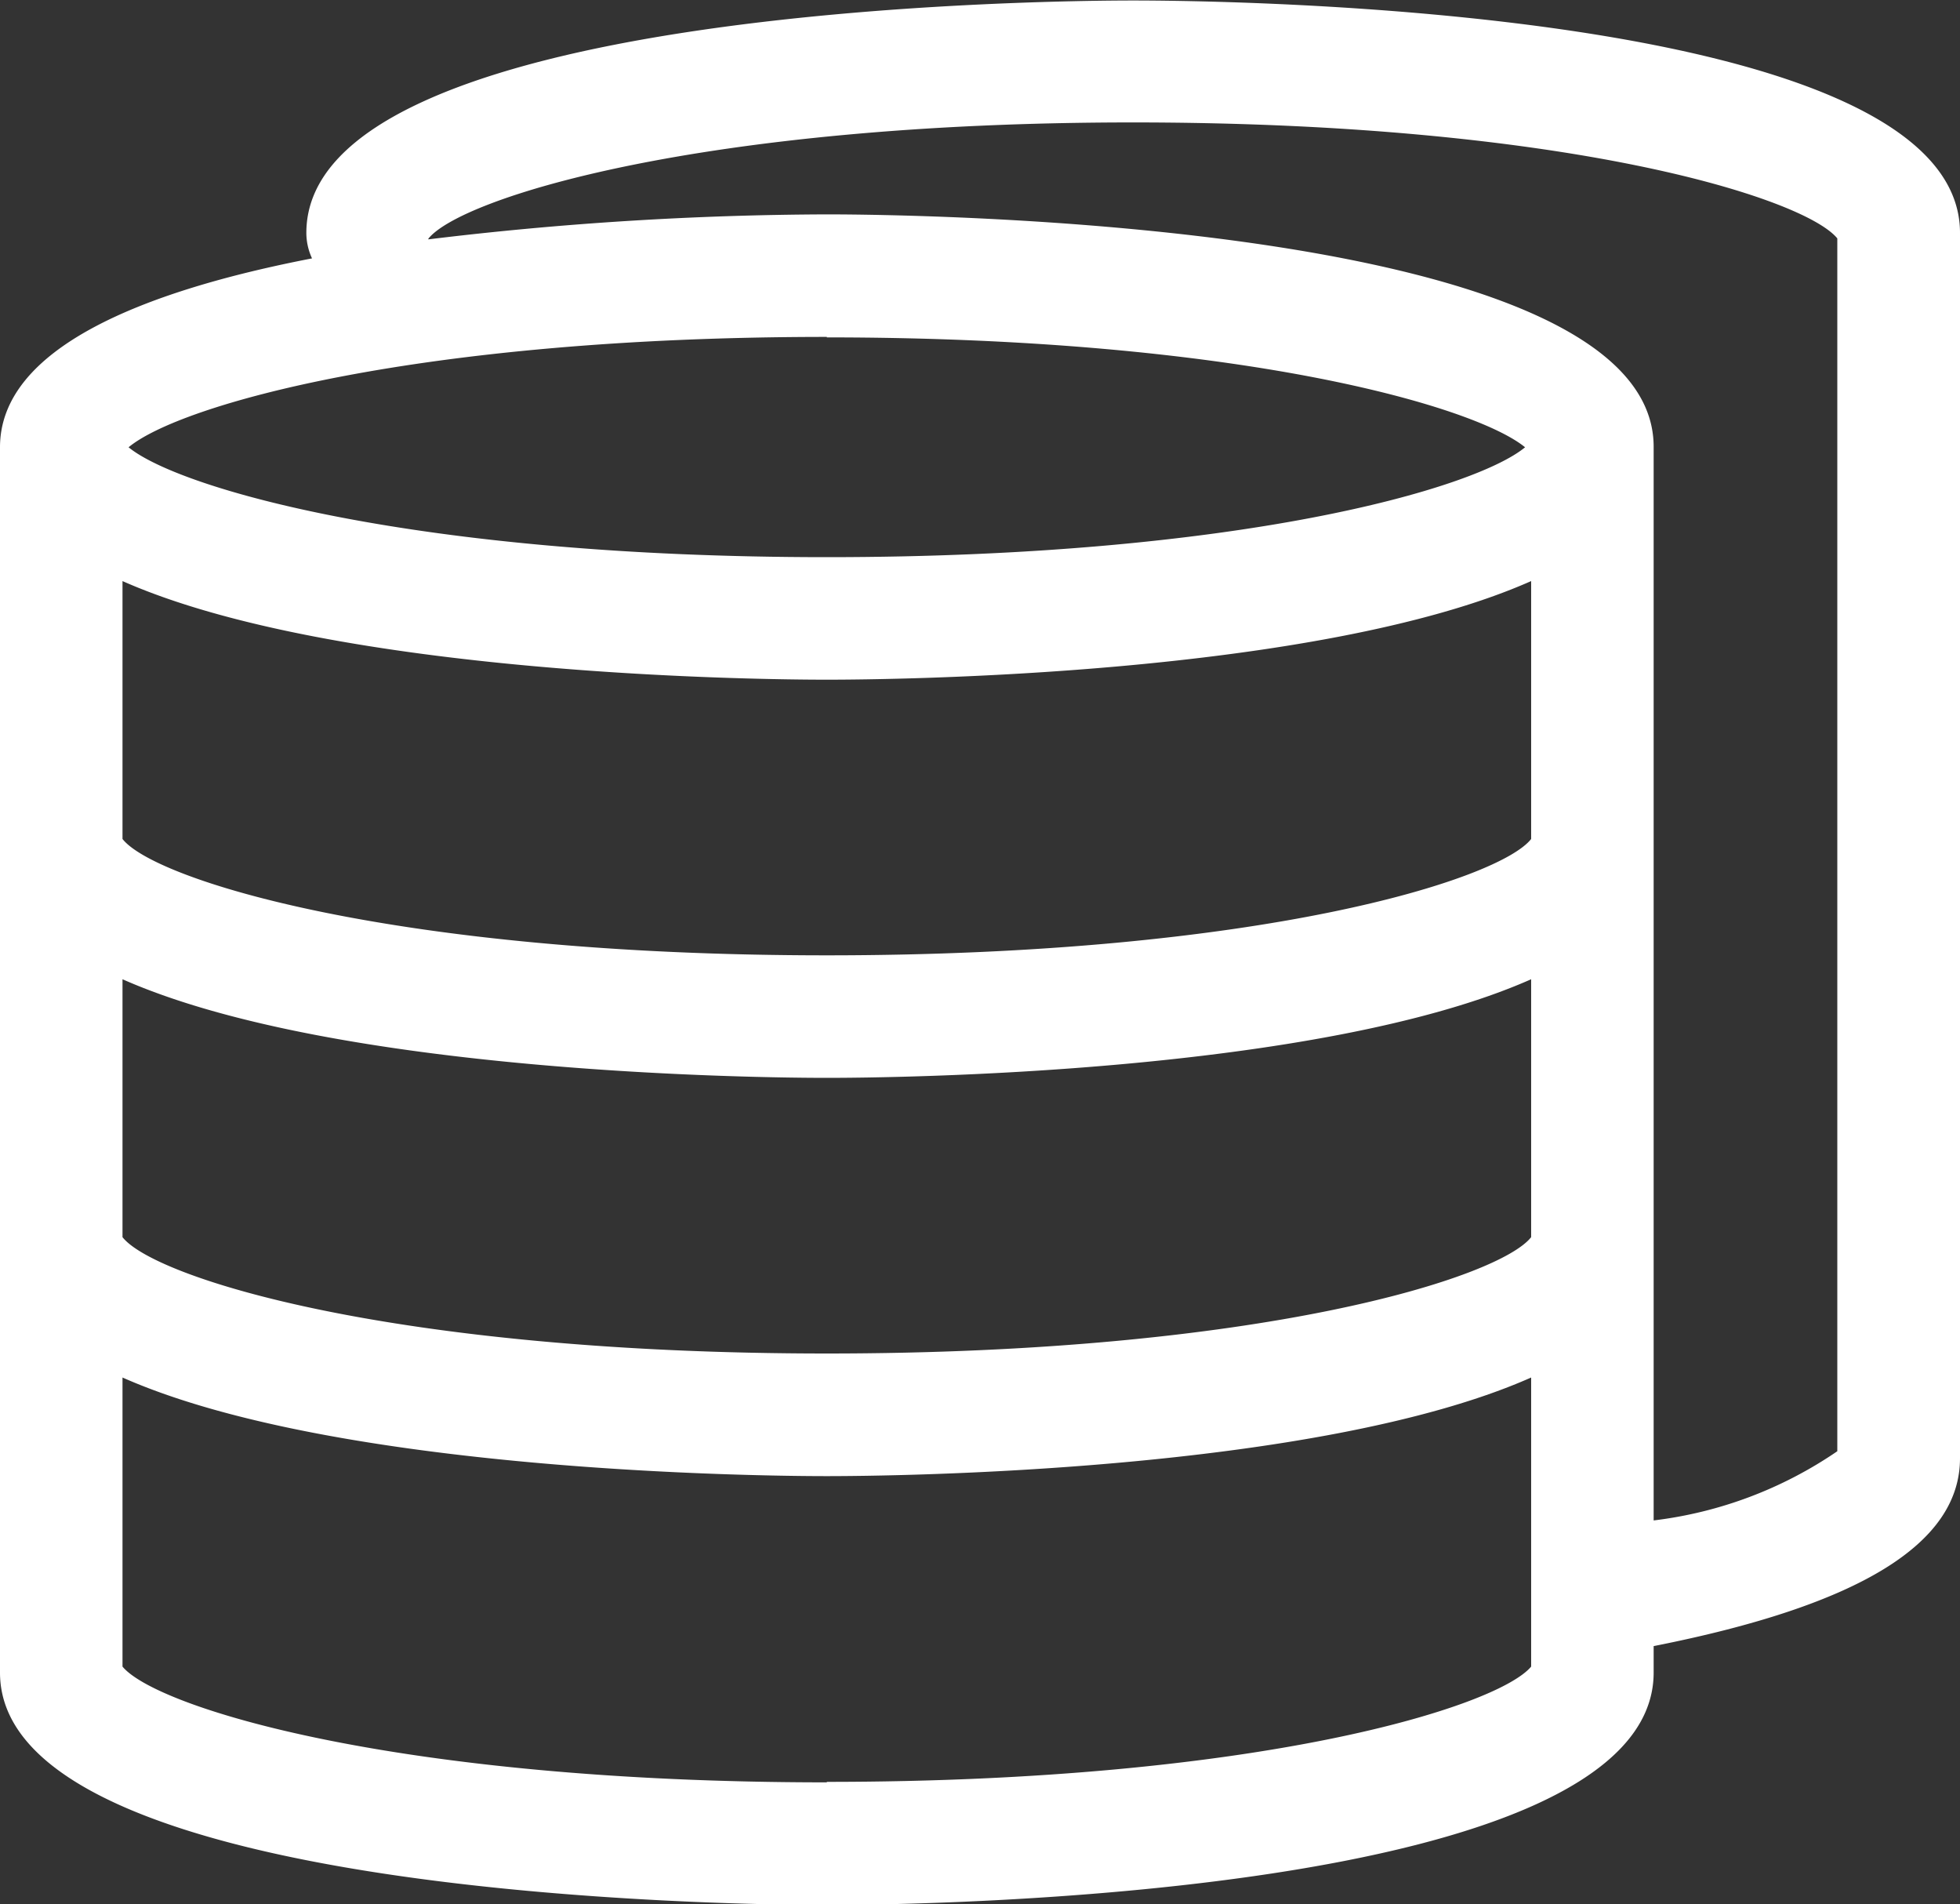 <svg xmlns="http://www.w3.org/2000/svg" width="20" height="19.428" viewBox="0 0 20 19.428">
  <rect x="0" y="0" width="20" height="19.428" fill="#333333" stroke="none"/>
  <g id="Grupo_65" data-name="Grupo 65" transform="translate(3.842 -110.795)">
    <path id="Trazado_123" data-name="Trazado 123" d="M14.607,122.916c-.515-.425-2.929-1.121-7.125-1.121s-6.61.7-7.125,1.121c.515.425,2.929,1.121,7.125,1.121S14.092,123.341,14.607,122.916Z" transform="translate(-2.888 -7.563)" fill="none"/>
    <path id="Trazado_124" data-name="Trazado 124" d="M7.345,146.568c4.425,0,6.863-.773,7.187-1.187V142.75c-2.188.968-6.544,1.006-7.187,1.006s-5-.037-7.187-1.006v2.631C.482,145.8,2.92,146.568,7.345,146.568Z" transform="translate(-2.75 -21.97)" fill="none"/>
    <path id="Trazado_125" data-name="Trazado 125" d="M.158,129.75v2.631c.324.414,2.762,1.187,7.187,1.187s6.863-.773,7.187-1.187V129.75c-2.188.968-6.544,1.006-7.187,1.006S2.346,130.718.158,129.75Z" transform="translate(-2.75 -13.032)" fill="none"/>
    <path id="Trazado_126" data-name="Trazado 126" d="M17.339,114.8c-4.418,0-6.86.772-7.19,1.186v.007a34.457,34.457,0,0,1,4.066-.255c.864,0,8.437.067,8.437,2.371v10.953a4.208,4.208,0,0,0,1.876-.7V115.978C24.186,115.563,21.746,114.8,17.339,114.8Z" transform="translate(-9.618 -2.75)" fill="none"/>
    <path id="Trazado_127" data-name="Trazado 127" d="M7.345,156.756c-.642,0-5-.037-7.187-1.006V158.7c.343.415,2.784,1.181,7.187,1.181s6.844-.766,7.187-1.181V155.75C12.344,156.718,7.988,156.756,7.345,156.756Z" transform="translate(-2.75 -30.907)" fill="none"/>
    <path id="Trazado_128" data-name="Trazado 128" d="M7.721,110.8c-.864,0-8.437.067-8.437,2.371a.619.619,0,0,0,.058.26c-1.716.332-3.184.913-3.184,1.927v12.5c0,2.3,7.573,2.371,8.437,2.371s8.437-.067,8.437-2.371v-.27c2.1-.415,3.126-1.044,3.126-1.917v-12.5C16.158,110.862,8.584,110.8,7.721,110.8Zm-3.126,3.437c4.2,0,6.61.7,7.125,1.121-.515.425-2.929,1.121-7.125,1.121s-6.61-.7-7.125-1.121C-2.015,114.929.4,114.232,4.595,114.232Zm-7.187,6.548c2.188.968,6.545,1.006,7.187,1.006s5-.037,7.187-1.006v2.631c-.324.414-2.762,1.187-7.187,1.187s-6.863-.773-7.187-1.187Zm14.374-1.431c-.324.414-2.762,1.187-7.187,1.187s-6.863-.773-7.187-1.187v-2.631c2.188.968,6.545,1.006,7.187,1.006s5-.037,7.187-1.006Zm-7.187,9.624c-4.4,0-6.844-.766-7.187-1.181v-2.949c2.188.968,6.545,1.006,7.187,1.006s5-.037,7.187-1.006v2.949C11.439,128.207,9,128.973,4.595,128.973Zm8.437-2.667V115.353c0-2.3-7.573-2.371-8.437-2.371a34.457,34.457,0,0,0-4.066.255v-.007c.33-.414,2.773-1.186,7.19-1.186s6.847.768,7.187,1.183V125.6A4.207,4.207,0,0,1,13.032,126.306Z" transform="translate(0 0)" fill="#fff"/>
  </g>
</svg>
